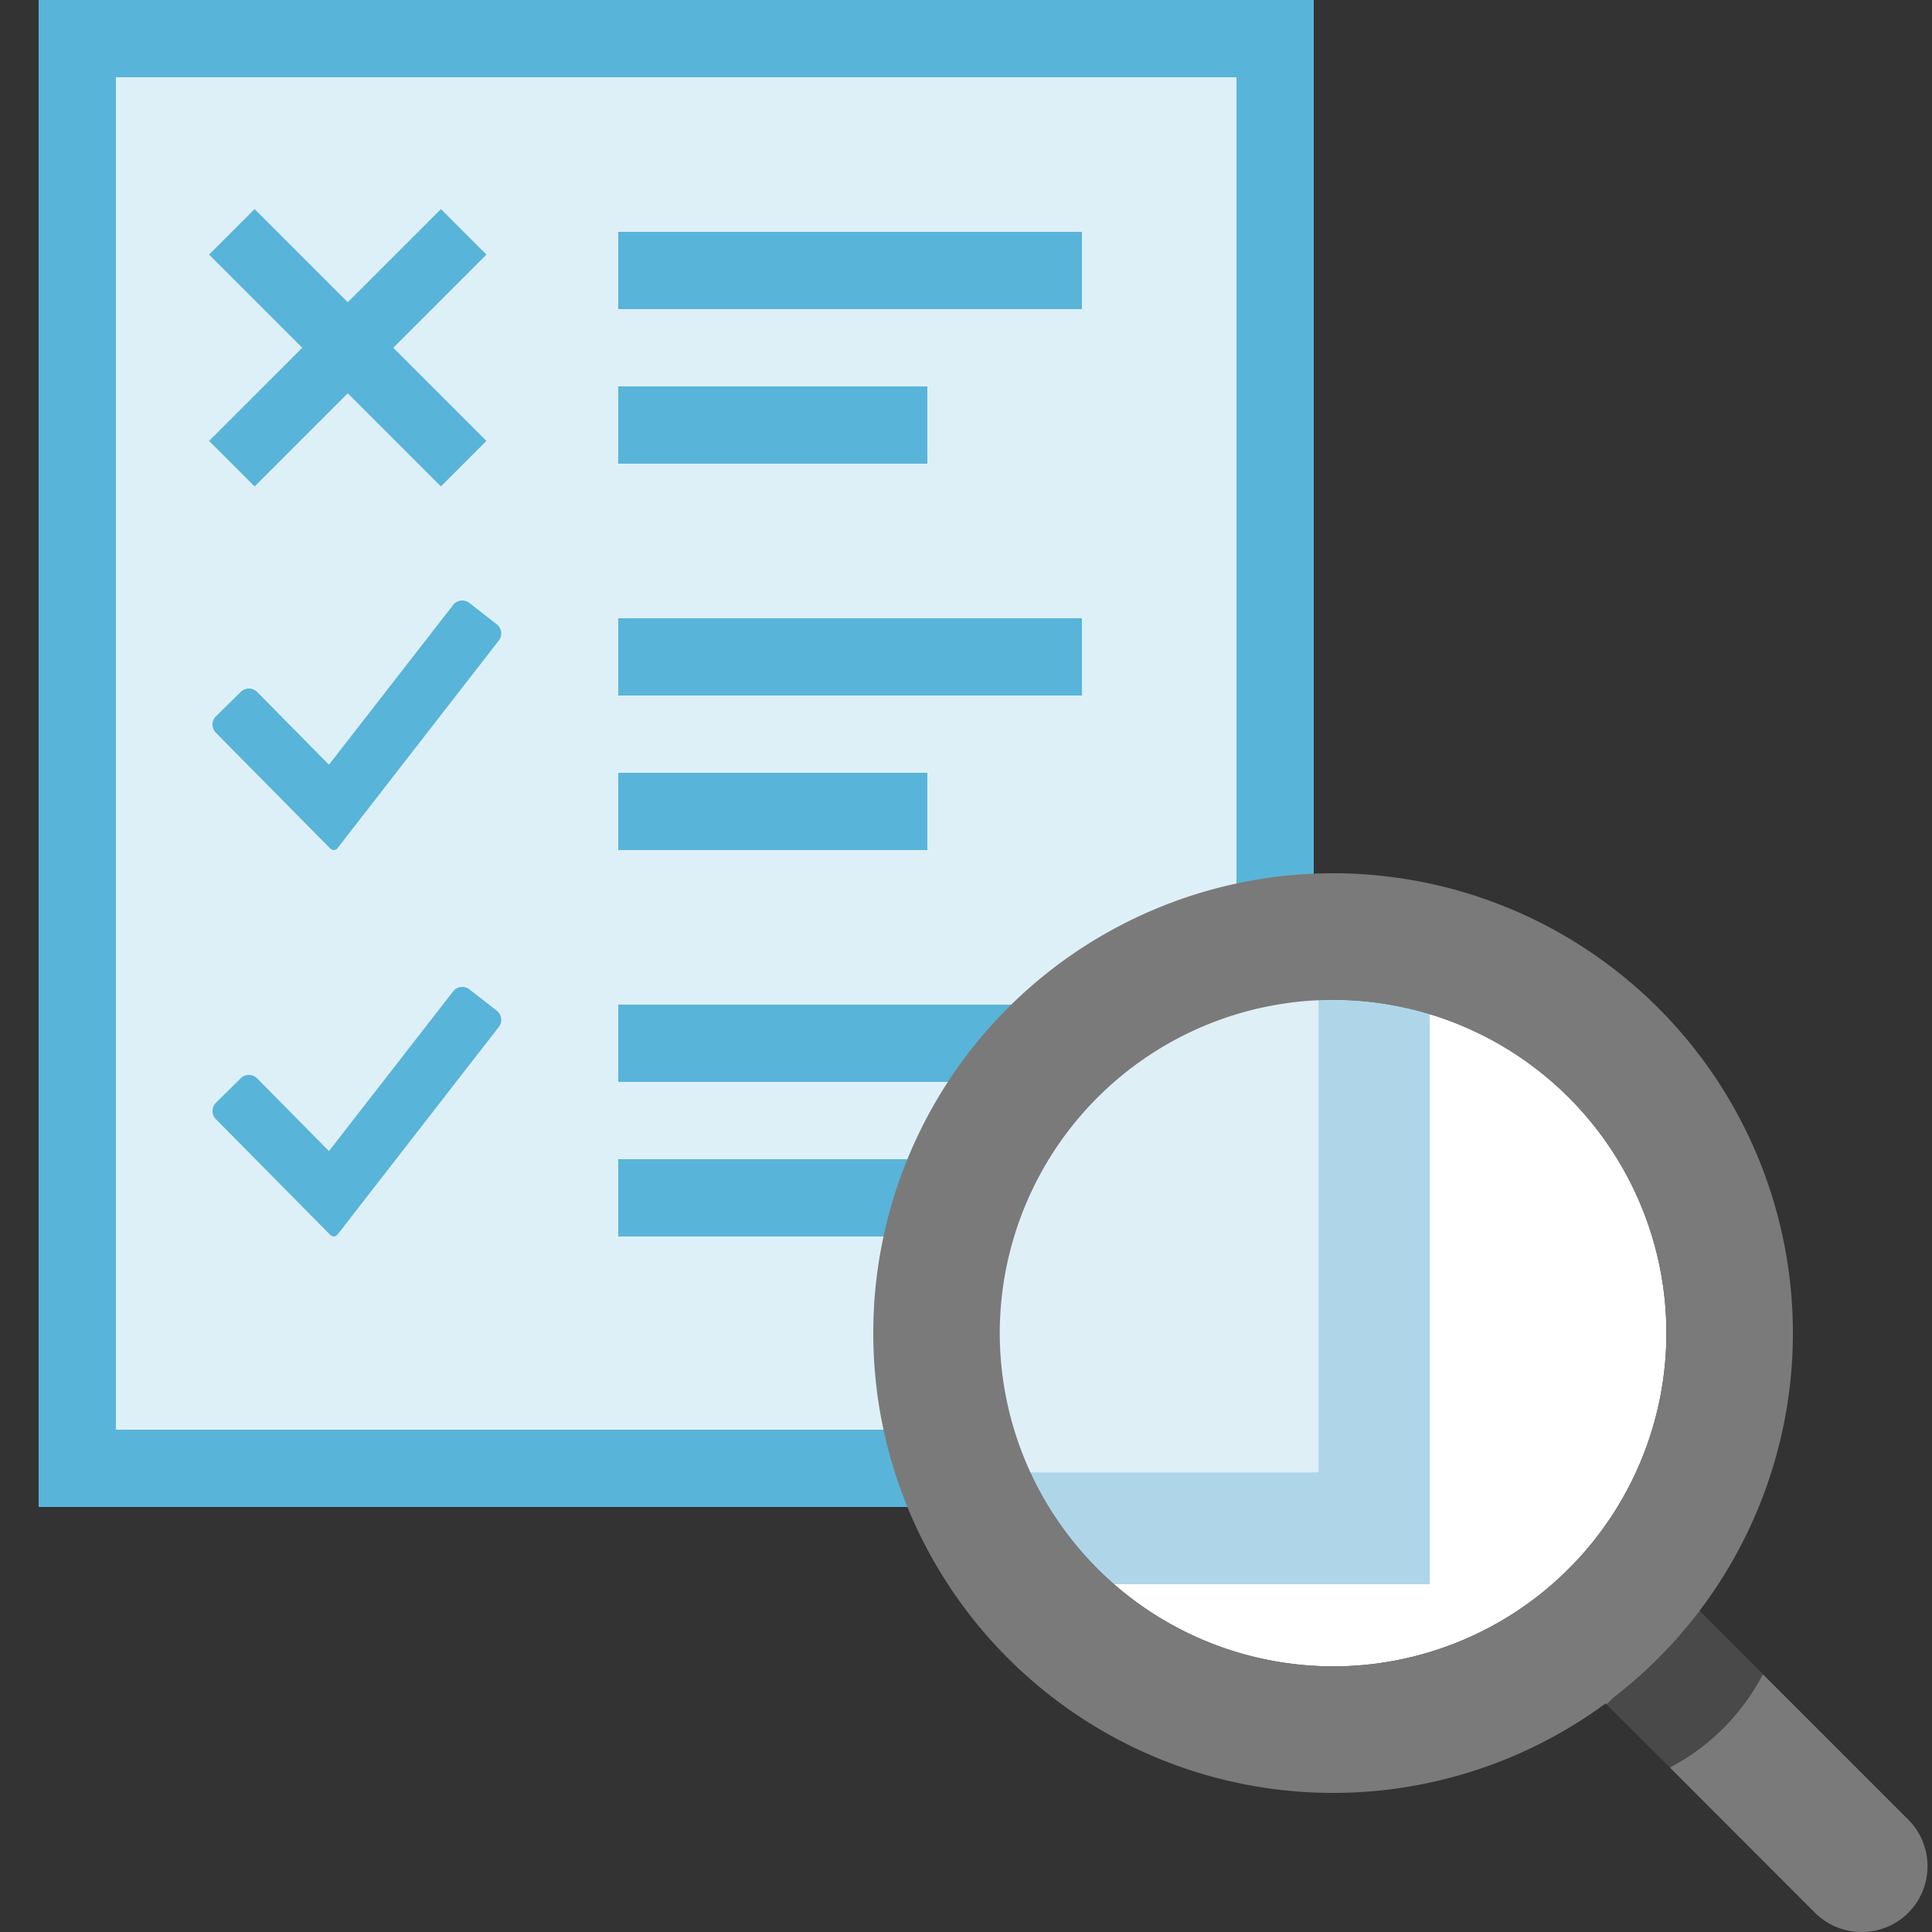 <svg width="20" height="20" viewBox="0 0 15 15" class="" role="presentation" focusable="false" xmlns="http://www.w3.org/2000/svg" xmlns:xlink="http://www.w3.org/1999/xlink" id="FxSymbol0-065" data-type="1"><rect x="0" y="0" width="15" height="15" fill="#333333" stroke="none"/><g><title></title><g clip-path="url(#f60876b6-cd87-48a1-8919-c60da78ef0ea)"><path d="M10.2 11.7V0H.3v11.7h9.9Z" class="msportalfx-svg-c15" fill="#59b4d9"></path><path opacity=".8" d="M9.6 11.1V.6H.9v10.5h8.7Z" class="msportalfx-svg-c01" fill="#ffffff"></path><path d="M8.4 1.8H4.8v.6h3.6v-.6ZM7.2 3H4.8v.6h2.4V3Zm0 3H4.8v.6h2.4V6Zm0 3H4.8v.6h2.4V9Zm1.2-4.2H4.8v.6h3.6v-.6Zm0 3H4.8v.6h3.6v-.6Z" class="msportalfx-svg-c15" fill="#59b4d9"></path><path d="M10.35 12.938a2.588 2.588 0 1 0 0-5.176 2.588 2.588 0 0 0 0 5.176Z" class="msportalfx-svg-c01" fill="#ffffff"></path><path opacity=".4" d="M7.463 10.35c0 .752.29 1.436.764 1.95H11.1V7.713a3.242 3.242 0 0 0-.843-.245 2.888 2.888 0 0 0-2.794 2.882Z" class="msportalfx-svg-c16" fill="#3999c6"></path><path opacity=".6" d="M7.8 11.432a2.574 2.574 0 0 1-.6-1.65A2.574 2.574 0 0 1 9.677 7.2c.194.031.381.08.56.146v4.086H7.8Z" class="msportalfx-svg-c01" fill="#ffffff"></path><path d="M14.453 15a.509.509 0 0 0 .512-.508.508.508 0 0 0-.148-.363l-1.769-1.769-.723.723 1.764 1.765a.51.51 0 0 0 .364.152Z" class="msportalfx-svg-c04" fill="#7a7a7a"></path><path opacity=".4" d="M12.965 13.723a1.703 1.703 0 0 0 .72-.72l.002-.004-.49-.49-.723.723.49.492.001-.001Z" fill="#000"></path><path d="M10.35 6.78a3.57 3.57 0 1 0 0 7.14 3.57 3.57 0 0 0 0-7.14Zm0 6.157a2.59 2.59 0 0 1-2.588-2.587 2.59 2.59 0 0 1 2.588-2.587 2.59 2.59 0 0 1 2.588 2.587 2.59 2.59 0 0 1-2.588 2.588Z" class="msportalfx-svg-c04" fill="#7a7a7a"></path><path d="m2.566 6.59-.89-.901a.09.09 0 0 1 0-.127l.193-.19a.09.09 0 0 1 .127 0l.558.565.964-1.24a.09.09 0 0 1 .126-.016l.213.166a.09.09 0 0 1 .016.126L2.62 6.586a.036.036 0 0 1-.054.003Zm0 3-.89-.901a.09.09 0 0 1 0-.127l.193-.19a.09.09 0 0 1 .127 0l.558.565.964-1.24a.09.09 0 0 1 .126-.016l.213.166a.09.09 0 0 1 .016.126L2.62 9.586a.036.036 0 0 1-.054.003Z" class="msportalfx-svg-c15" fill="#59b4d9"></path><path d="M3.6 1.8 1.8 3.6m1.8 0L1.8 1.8" stroke="#59B4D9" stroke-width=".5"></path></g><defs></defs></g><defs>
<clipPath id="f60876b6-cd87-48a1-8919-c60da78ef0ea"><path d="M0 0h15v15H0z" class="msportalfx-svg-c01"></path></clipPath>
</defs>
</svg>